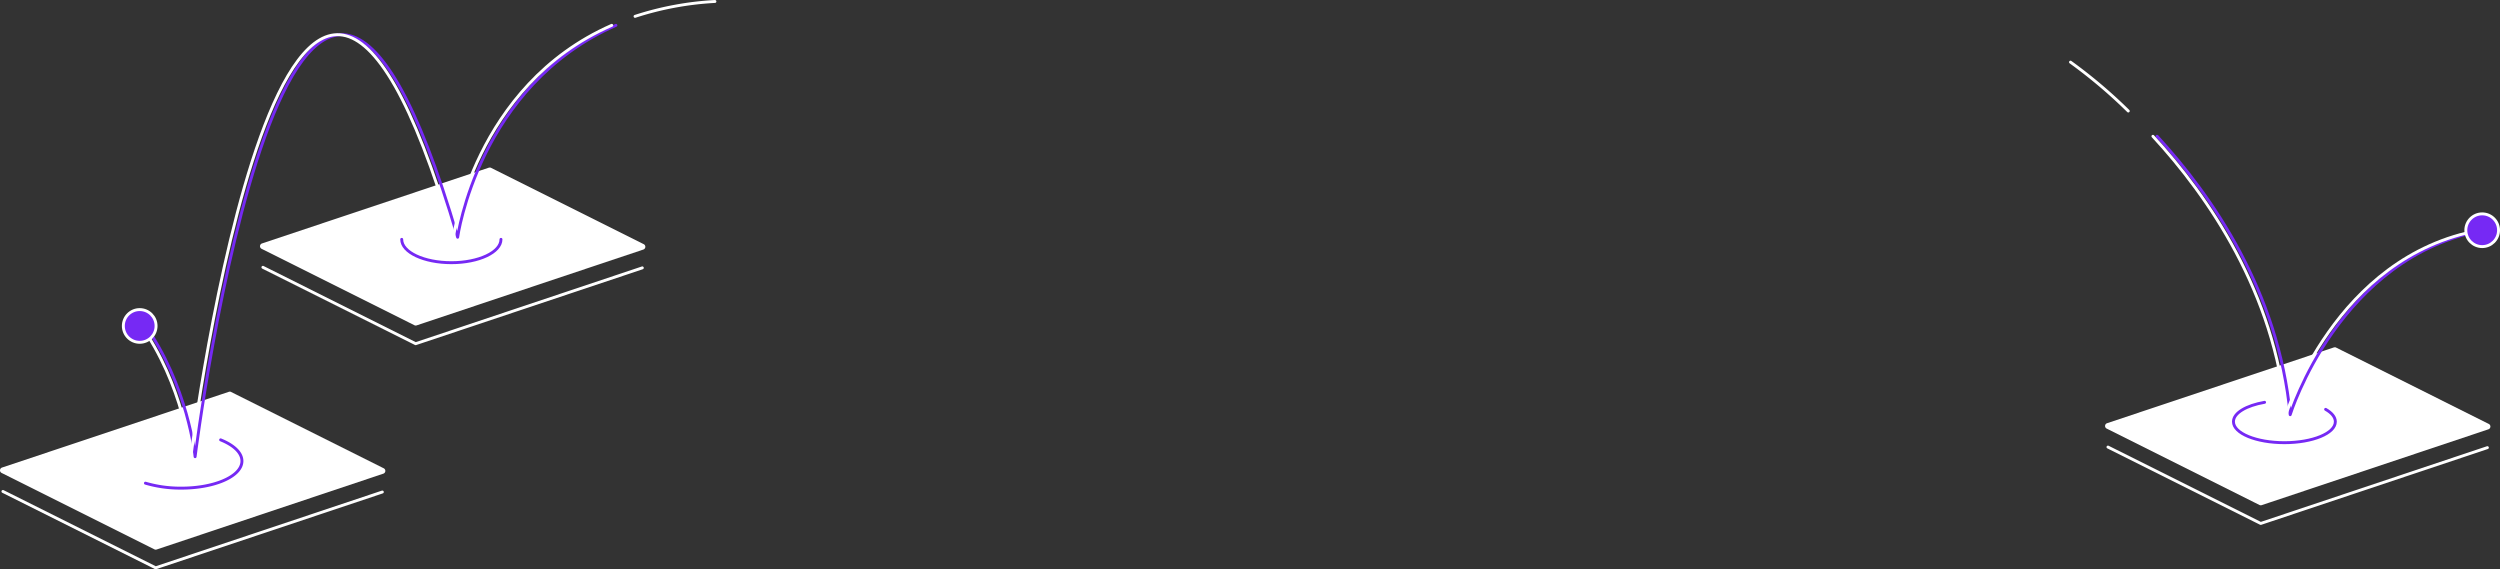 <svg xmlns="http://www.w3.org/2000/svg" width="1070.86" height="243.85" viewBox="0 0 1070.86 243.85">
  <rect x="0" y="0" width="1070.86" height="243.85" fill="#333333" stroke="none"/>
  <defs>
    <style>
      .a {
        fill: #fff;
      }

      .b, .c {
        fill: none;
      }

      .b, .d {
        stroke: #fff;
      }

      .b, .c, .d {
        stroke-linecap: round;
        stroke-linejoin: round;
        stroke-width: 1.25px;
      }

      .c {
        stroke: #7629f4;
      }

      .d {
        fill: #7629f4;
      }
    </style>
  </defs>
  <title>portability-animation</title>
  <g>
    <g>
      <path class="a" d="M168,446.57a0.62,0.62,0,0,1-.28-0.07l-65.43-32.72a0.62,0.62,0,0,1,.08-1.15l97.09-32.48a0.62,0.62,0,0,1,.48,0l65.43,32.72a0.62,0.62,0,0,1-.08,1.15l-97.09,32.48A0.62,0.62,0,0,1,168,446.57Z" transform="translate(-101.27 -211.72)"/>
      <path class="a" d="M199.61,380.76L265,413.47,168,445.95l-65.43-32.72,97.09-32.48m0-1.25a1.25,1.25,0,0,0-.4.06L102.12,412a1.25,1.25,0,0,0-.16,2.3l65.43,32.72a1.25,1.25,0,0,0,1,.07l97.09-32.48a1.25,1.25,0,0,0,.16-2.3l-65.43-32.72a1.25,1.25,0,0,0-.56-0.13h0Z" transform="translate(-101.27 -211.72)"/>
    </g>
    <g>
      <path class="a" d="M1069.64,427.57a0.62,0.62,0,0,1-.28-0.07l-65.43-32.72a0.62,0.62,0,0,1,.08-1.15l97.09-32.48a0.62,0.62,0,0,1,.48,0L1167,393.91a0.62,0.62,0,0,1-.08,1.15l-97.09,32.48A0.63,0.63,0,0,1,1069.64,427.57Z" transform="translate(-101.27 -211.72)"/>
      <path class="a" d="M1101.3,361.75l65.43,32.72-97.09,32.48-65.43-32.72,97.09-32.48m0-1.25a1.25,1.25,0,0,0-.4.06L1003.81,393a1.25,1.25,0,0,0-.16,2.3l65.43,32.72a1.25,1.25,0,0,0,1,.07l97.09-32.48a1.25,1.25,0,0,0,.16-2.3l-65.43-32.72a1.25,1.25,0,0,0-.56-0.13h0Z" transform="translate(-101.27 -211.72)"/>
    </g>
    <g>
      <path class="a" d="M279.31,350.57a0.62,0.62,0,0,1-.28-0.07L213.6,317.78a0.62,0.62,0,0,1,.08-1.15l97.09-32.48a0.62,0.62,0,0,1,.48,0l65.43,32.71a0.62,0.62,0,0,1-.08,1.15l-97.09,32.48A0.62,0.62,0,0,1,279.31,350.57Z" transform="translate(-101.27 -211.72)"/>
      <path class="a" d="M311,284.75l65.43,32.71-97.09,32.48-65.43-32.72L311,284.75m0-1.25a1.25,1.25,0,0,0-.4.06L213.49,316a1.25,1.25,0,0,0-.16,2.3l65.43,32.72a1.25,1.25,0,0,0,1,.07l97.09-32.48a1.25,1.25,0,0,0,.16-2.3l-65.43-32.71a1.25,1.25,0,0,0-.56-0.13h0Z" transform="translate(-101.27 -211.72)"/>
    </g>
    <polyline class="b" points="1.25 210.51 66.68 243.22 163.77 210.75"/>
    <polyline class="b" points="902.93 191.5 968.37 224.22 1065.46 191.74"/>
    <polyline class="b" points="112.61 114.5 178.04 147.22 275.13 114.74"/>
    <path class="b" d="M373.29,218.73a133.69,133.69,0,0,1,34.21-6.38" transform="translate(-101.27 -211.72)"/>
    <path class="c" d="M365.1,222.57c-58.92,25.92-67.8,90.77-67.8,90.77-70.39-240-112.46,94-112.46,94s-3-30.71-21.93-57" transform="translate(-101.27 -211.72)"/>
    <path class="c" d="M1025.26,270.1c23.9,25.94,52,66.84,57,119.25,0,0,21-68,83-79" transform="translate(-101.27 -211.72)"/>
    <path class="b" d="M363.3,222.57c-58.92,25.92-67.8,90.77-67.8,90.77-70.39-240-112.46,94-112.46,94s-3-30.71-21.93-57" transform="translate(-101.27 -211.72)"/>
    <path class="b" d="M1023.46,270.1c23.9,25.94,52,66.84,57,119.25,0,0,21-68,83-79" transform="translate(-101.27 -211.72)"/>
    <path class="b" d="M988.16,238.34a211.57,211.57,0,0,1,24.74,20.93" transform="translate(-101.27 -211.72)"/>
    <circle class="d" cx="1063.23" cy="98.62" r="7.01"/>
    <circle class="d" cx="59.84" cy="139.62" r="7.01"/>
    <path class="c" d="M195.78,400.13c5.64,2.27,9.18,5.55,9.12,9.16-0.1,6.58-12.12,11.73-26.84,11.52a52.78,52.78,0,0,1-14.49-2.13" transform="translate(-101.27 -211.72)"/>
    <path class="c" d="M1097.44,387.06c2.61,1.48,4.16,3.31,4.16,5.28,0,5-9.77,9-21.82,9s-21.82-4-21.82-9c0-3.73,5.5-6.93,13.33-8.29" transform="translate(-101.27 -211.72)"/>
    <path class="c" d="M273.34,314.24c0,5.53,9.52,10,21.26,10s21.26-4.48,21.26-10" transform="translate(-101.27 -211.72)"/>
  </g>
</svg>
